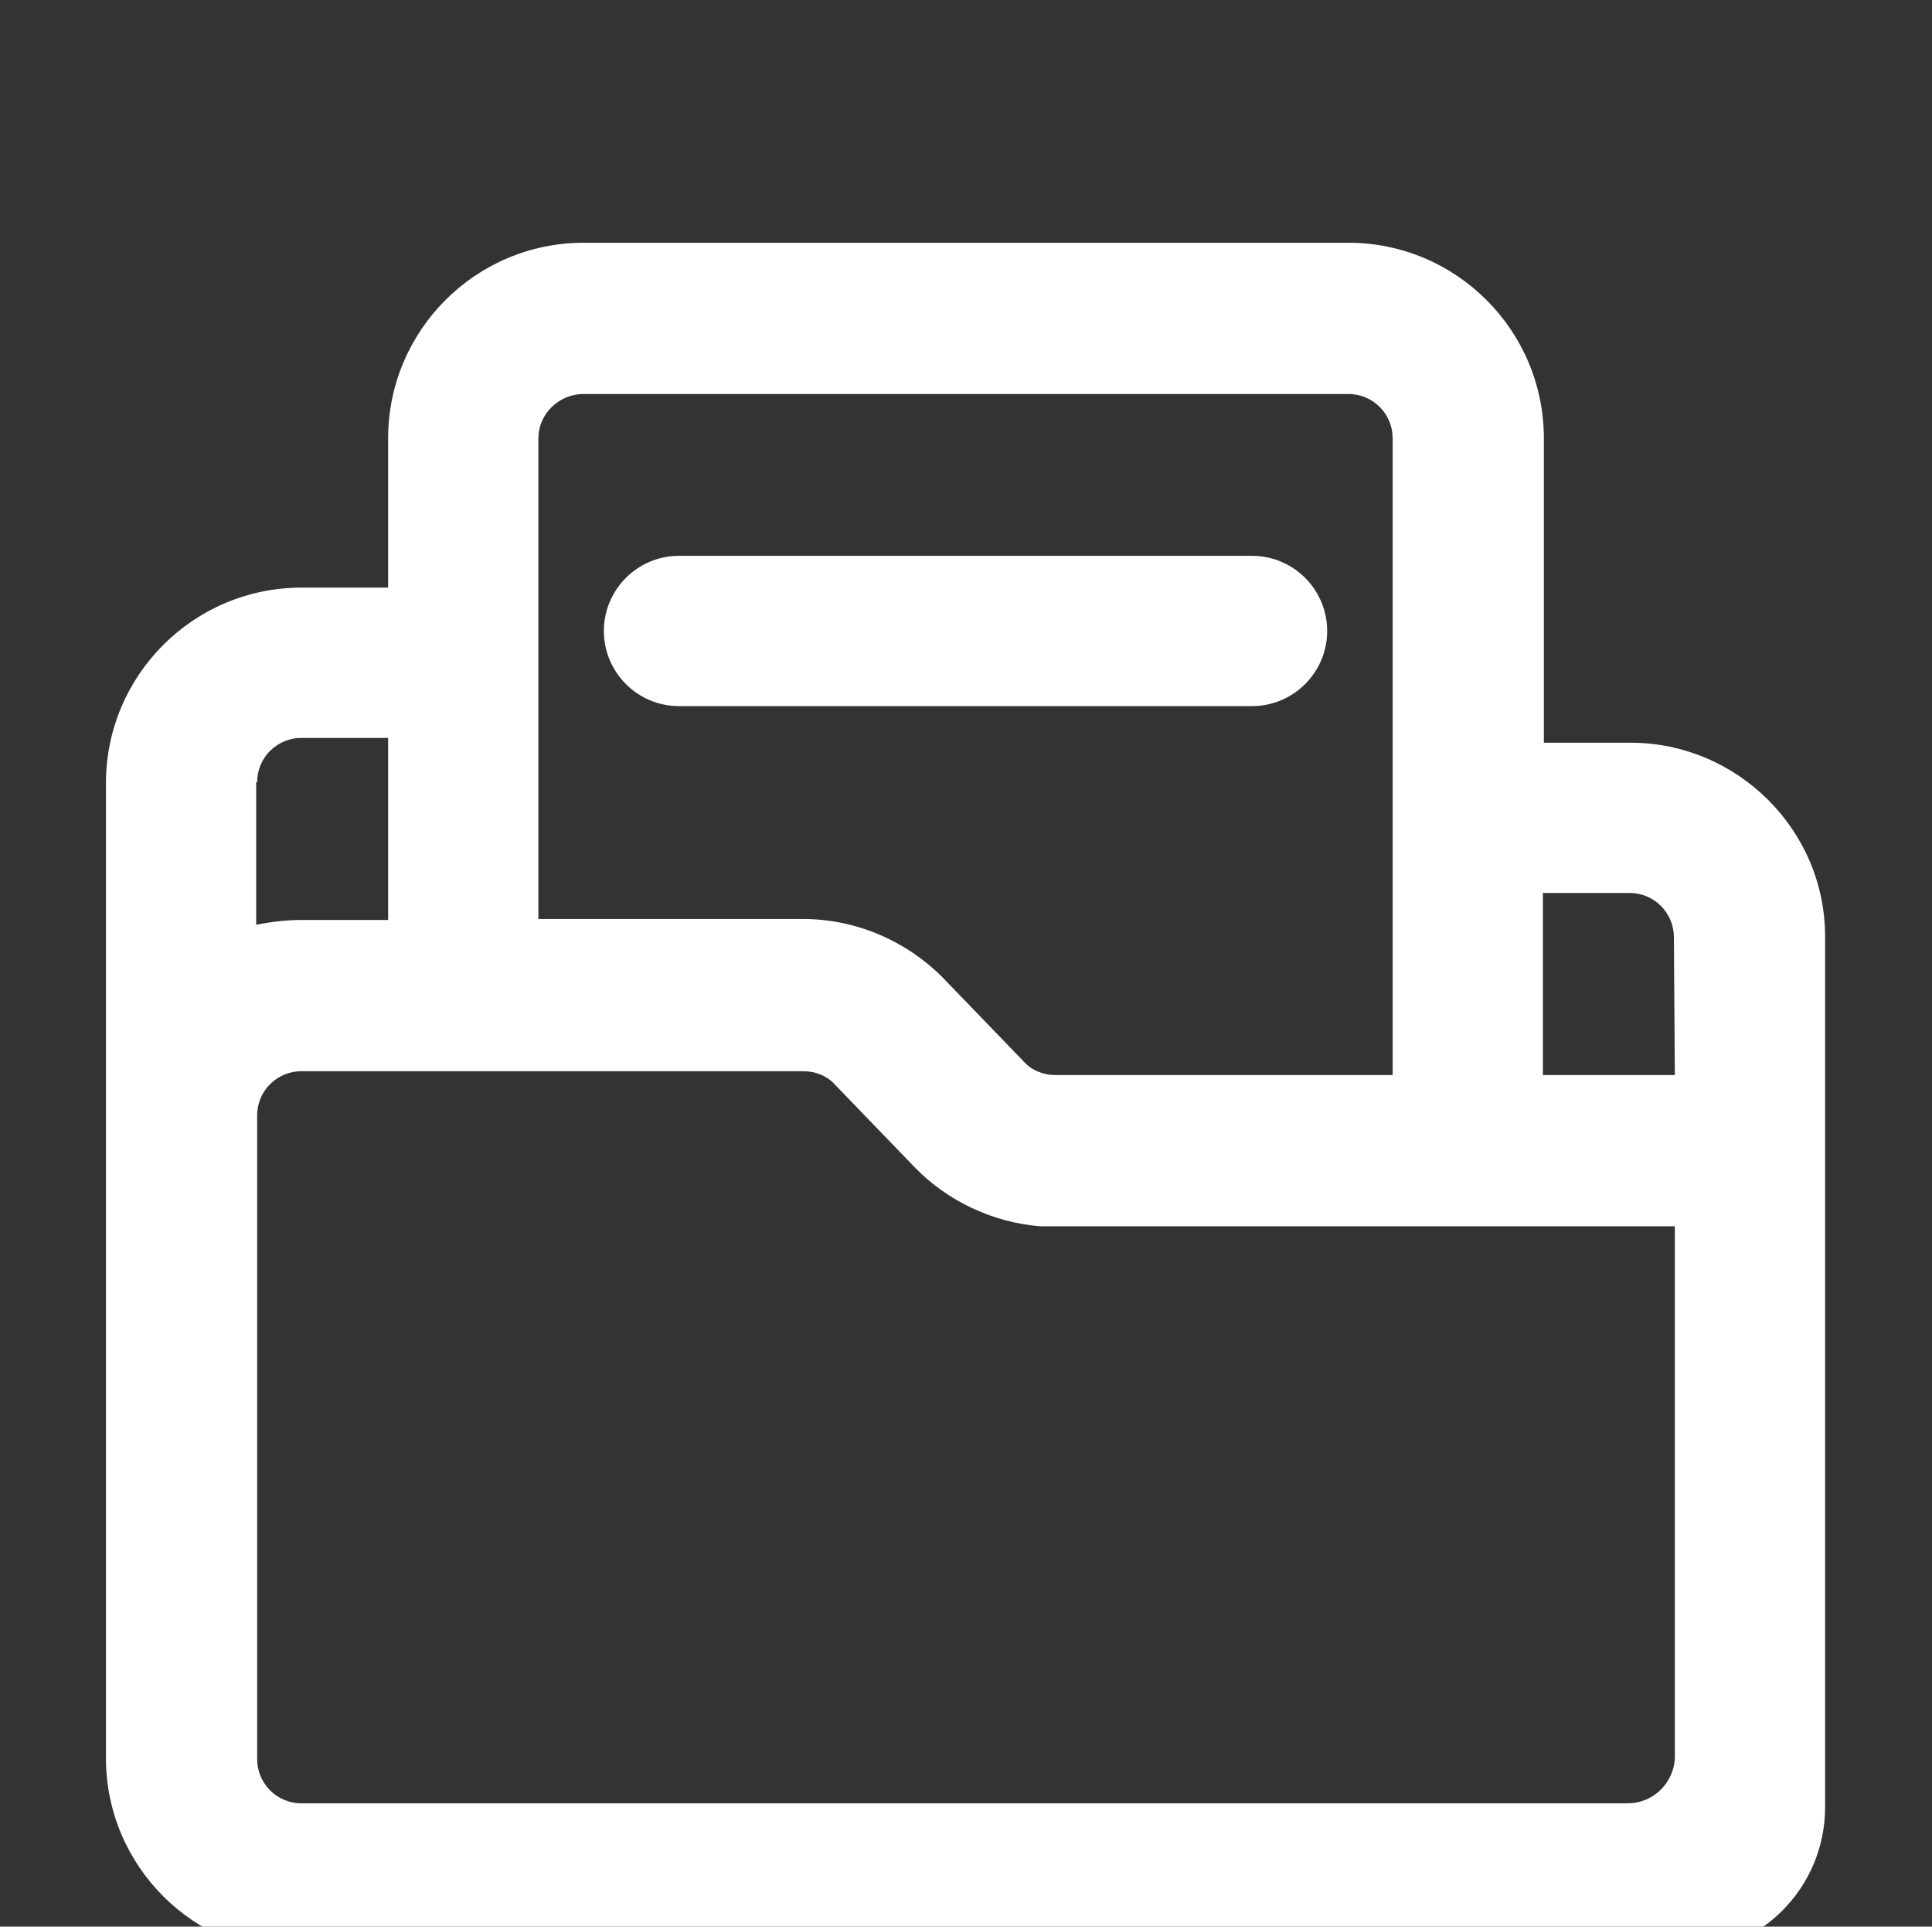 <?xml version="1.0" encoding="utf-8"?>
<!-- Generator: Adobe Illustrator 19.0.0, SVG Export Plug-In . SVG Version: 6.00 Build 0)  -->
<svg version="1.1" id="图层_1" xmlns="http://www.w3.org/2000/svg" xmlns:xlink="http://www.w3.org/1999/xlink" x="0px" y="0px"
	 viewBox="-205 297 200.6 200" style="enable-background:new -205 297 200.6 200;" xml:space="preserve">
	 <rect x="-205" y="297" width="200.6" height="200" style="fill:#333333;stroke:none;opacity:1;fill-opacity:1"/>
	 <style type="text/css">
		* {fill:white;}
	</style>
<path d="M-35.7,374.1h-9v-31.6c0-11.2-9.1-20.3-20.3-20.3h-79.4c-11.2,0-20.3,9.1-20.3,20.3V358h-9c-11.2,0-20.3,9.1-20.3,20.3v34.5
	h0v66.7c0,11.2,9.1,20.3,20.3,20.3h143c8.4,0,15.2-6.8,15.2-15.2v-90.2C-15.4,383.2-24.6,374.1-35.7,374.1L-35.7,374.1z
	 M-144.4,337.9H-65c2.6,0,4.6,2.1,4.6,4.6v66.1h-35c-1.3,0-2.5-0.5-3.3-1.4l-8.3-8.6c-3.8-3.9-9.1-6.2-14.6-6.2h-27.5v-49.9
	C-149.1,340-147,337.9-144.4,337.9z M-178.3,378.2c0-2.6,2.1-4.6,4.6-4.6h9v18.9h-9c-1.6,0-3.2,0.2-4.7,0.5V378.2z M-31.1,479.3
	c0,2.7-2.2,4.9-4.9,4.9h-137.7c-2.6,0-4.6-2.1-4.6-4.6v-66.8c0-2.6,2.1-4.6,4.6-4.6h52.1c1.3,0,2.5,0.5,3.3,1.4l8.3,8.6
	c3.4,3.5,8.1,5.7,13,6.1h65.9V479.3L-31.1,479.3z M-31.1,408.6h-13.7v-18.9h9c2.6,0,4.6,2.1,4.6,4.6L-31.1,408.6L-31.1,408.6z"/>
<path d="M-134.5,370.3h59.5c4.3,0,7.8-3.5,7.8-7.8s-3.5-7.8-7.8-7.8h-59.5c-4.3,0-7.8,3.5-7.8,7.8S-138.8,370.3-134.5,370.3z"/>
</svg>
